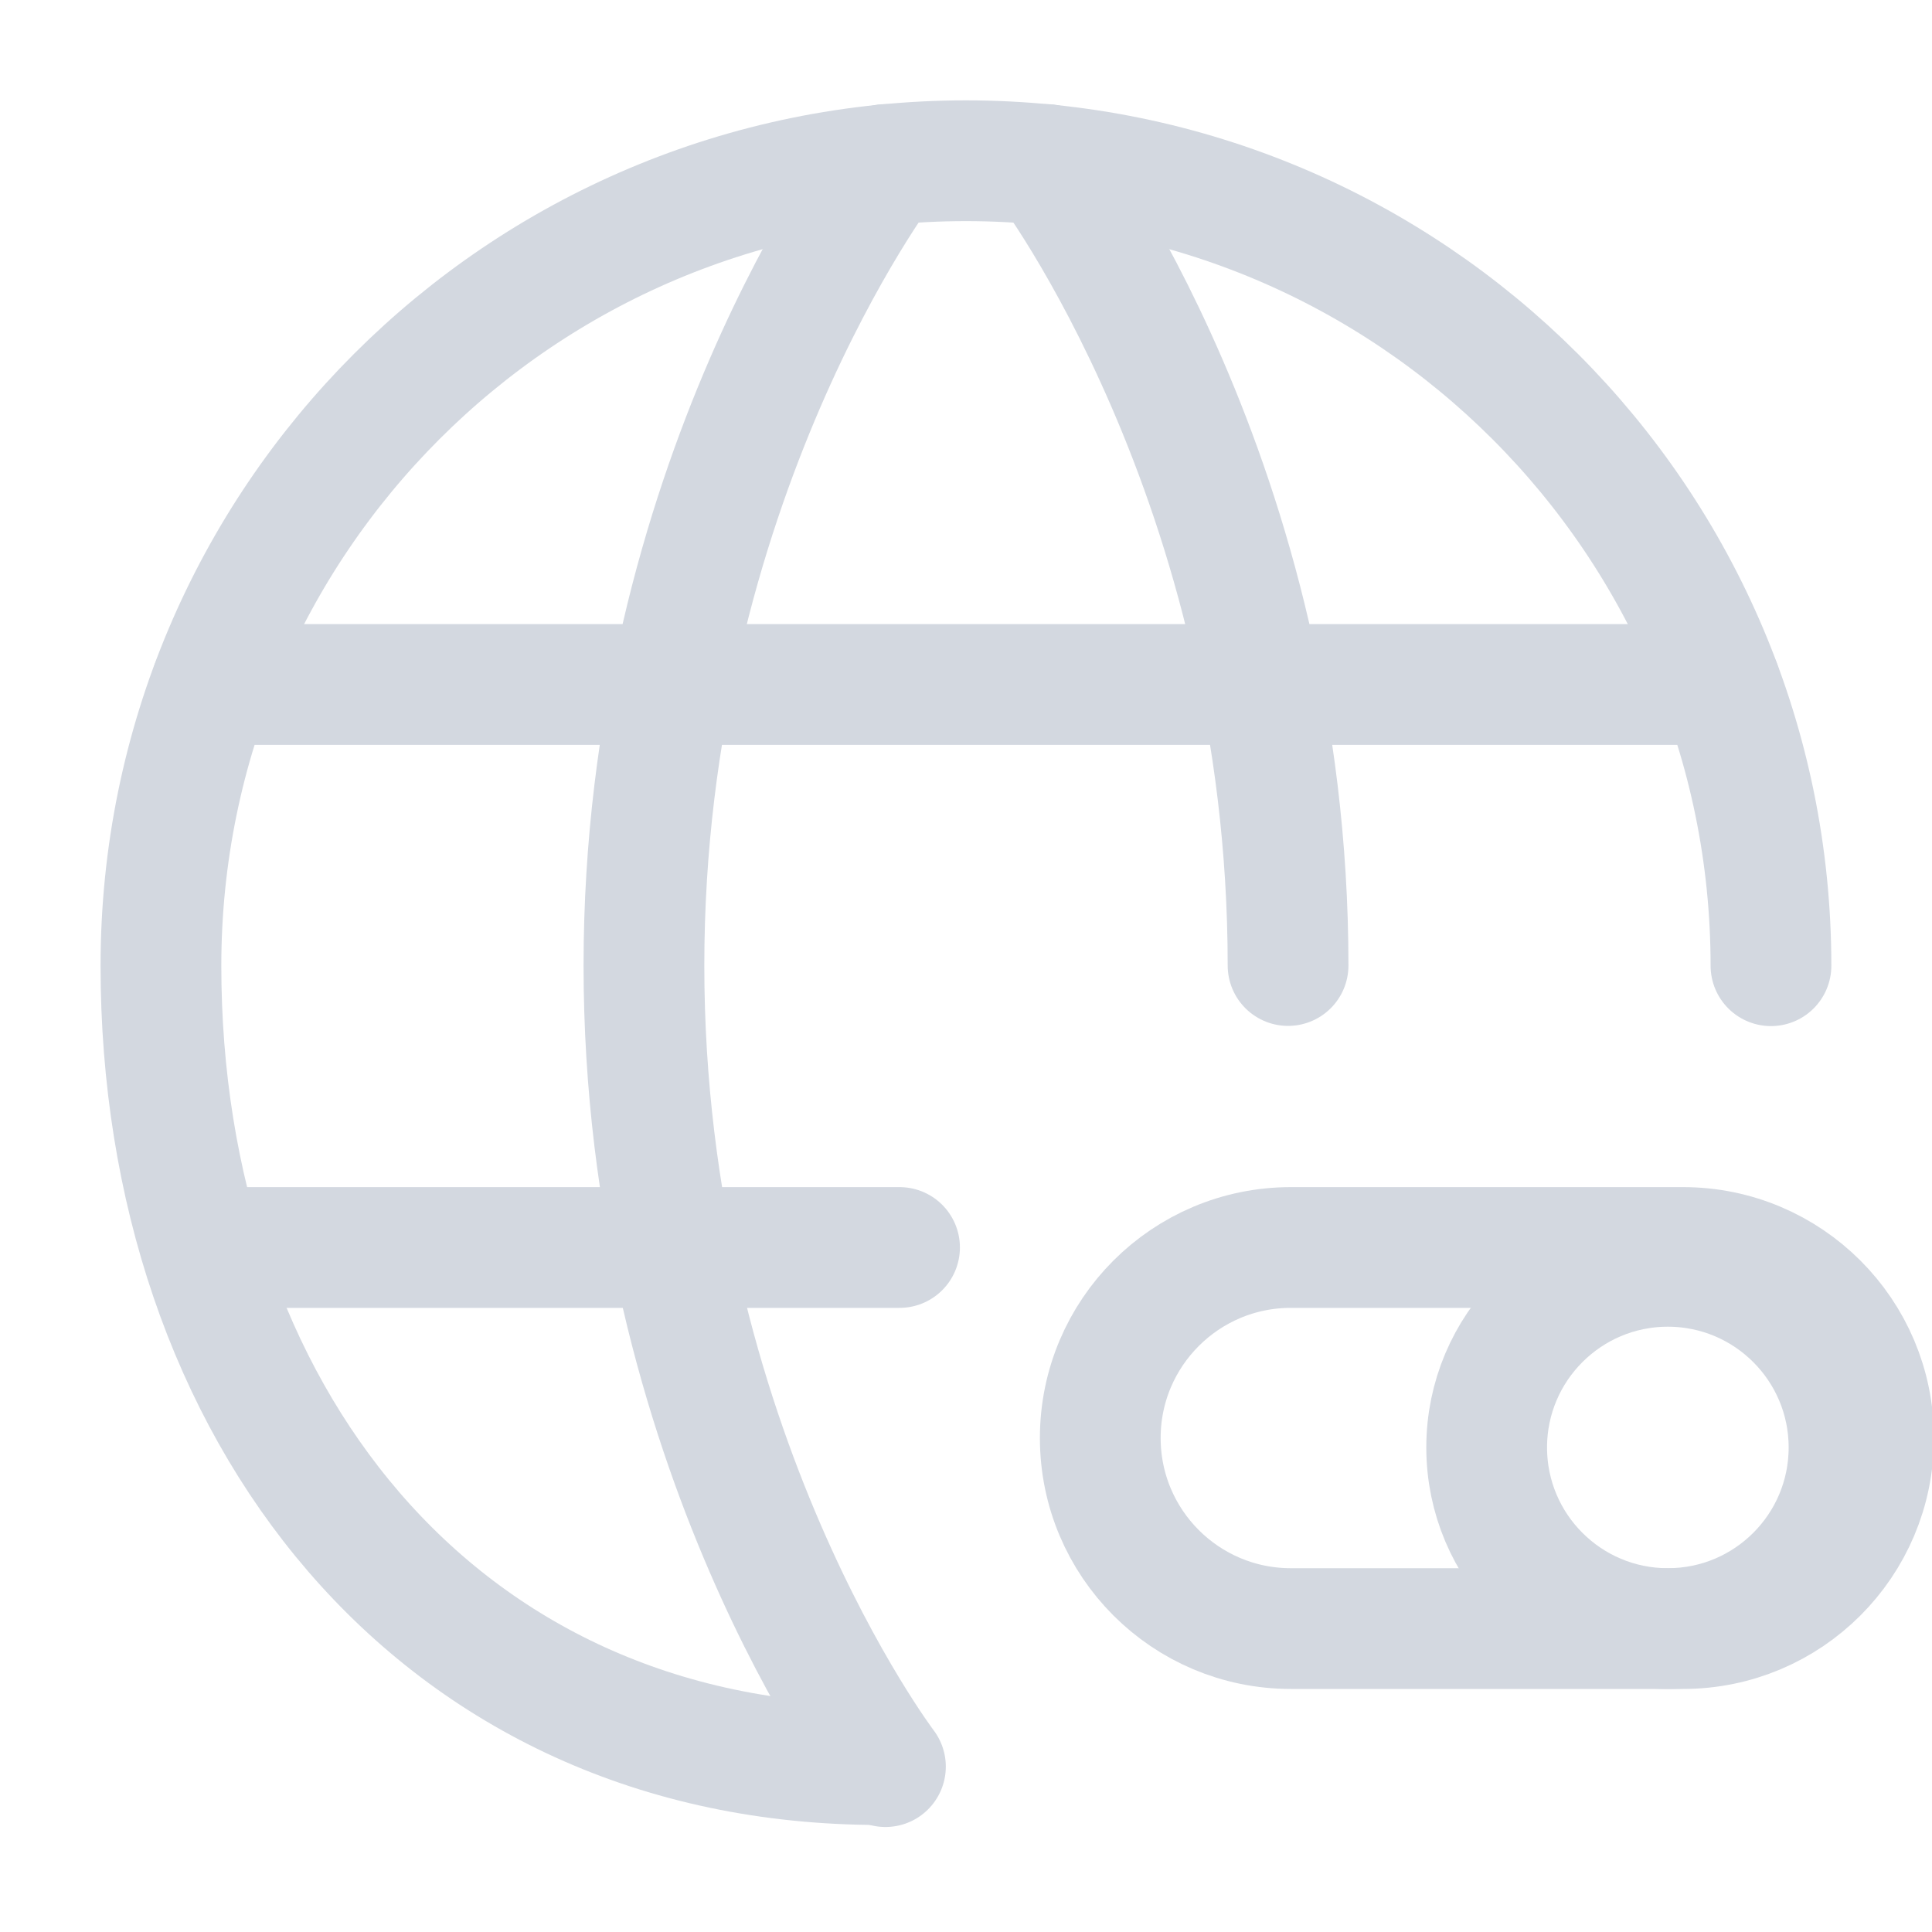 <svg width="20" height="20" viewBox="0 0 20 20" fill="none" xmlns="http://www.w3.org/2000/svg">
    <g clip-path="url(#clip0_67025_64215)">
        <path
            d="M18.333 9.997C18.333 5.395 14.602 1.664 9.999 1.664C5.397 1.664 1.666 5.395 1.666 9.997C1.666 14.6 4.508 18.267 9.11 18.267"
            stroke="#D3D8E0" stroke-width="1.25" stroke-linecap="round" stroke-linejoin="round" />
        <path d="M10.834 1.703C10.834 1.703 13.334 4.995 13.334 9.995" stroke="#D3D8E0"
            stroke-width="1.25" stroke-linecap="round" stroke-linejoin="round" />
        <path
            d="M9.166 18.288C9.166 18.288 6.666 14.995 6.666 9.995C6.666 4.995 9.166 1.703 9.166 1.703"
            stroke="#D3D8E0" stroke-width="1.25" stroke-linecap="round" stroke-linejoin="round" />
        <path d="M2.191 12.914H9.312" stroke="#D3D8E0" stroke-width="1.25"
            stroke-linecap="round" stroke-linejoin="round" />
        <path d="M2.191 7.086H17.809" stroke="#D3D8E0" stroke-width="1.25"
            stroke-linecap="round" stroke-linejoin="round" />
        <path
            d="M17.423 16.859C18.512 16.859 19.395 15.976 19.395 14.886C19.395 13.797 18.512 12.914 17.423 12.914H13.363C12.273 12.914 11.39 13.797 11.39 14.886C11.39 15.976 12.273 16.859 13.363 16.859H17.423Z"
            stroke="#D3D8E0" stroke-width="1.25" />
        <path
            d="M15.39 14.984C15.39 16.02 16.23 16.859 17.265 16.859C18.301 16.859 19.141 16.02 19.141 14.984C19.141 13.949 18.301 13.109 17.265 13.109C16.23 13.109 15.39 13.949 15.39 14.984Z"
            stroke="#D3D8E0" stroke-width="1.25" />
    </g>
    <defs>
        <clipPath id="clip0_67025_64215">
            <rect width="20" height="20" fill="white" />
        </clipPath>
    </defs>
</svg>
    